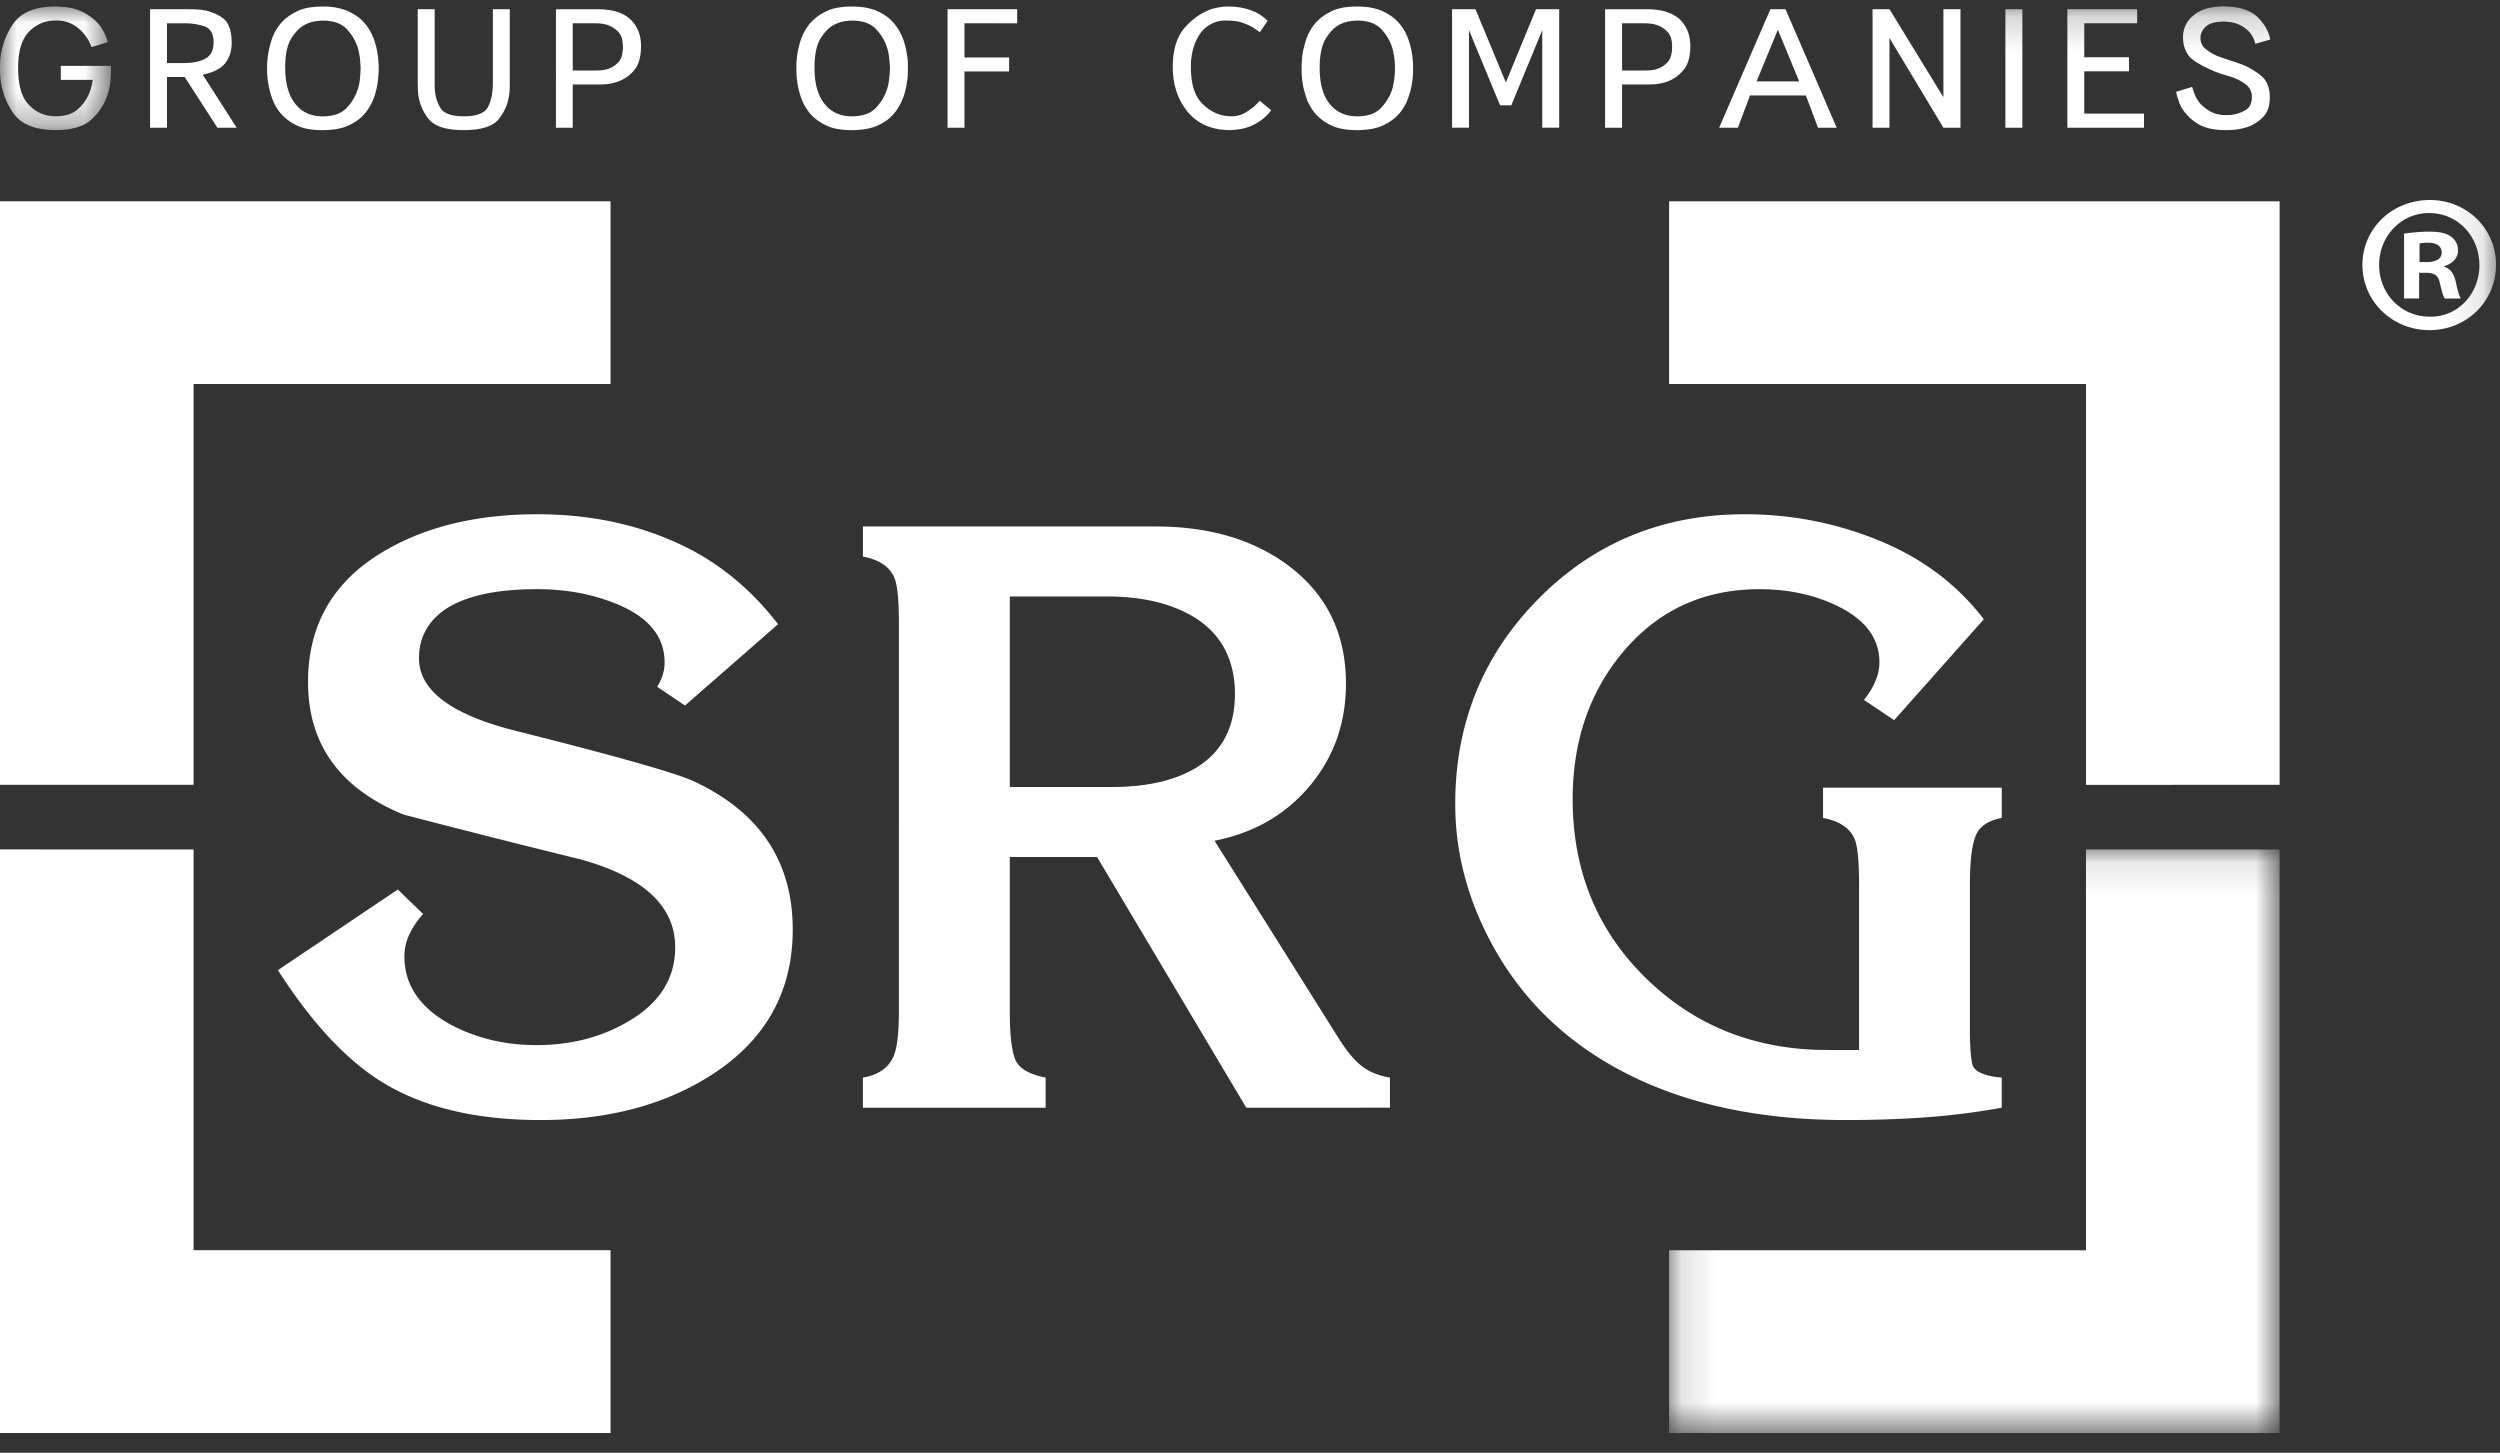 <svg width="74" height="43" viewBox="0 0 74 43" xmlns="http://www.w3.org/2000/svg" xmlns:xlink="http://www.w3.org/1999/xlink"><rect x="0" y="0" width="74" height="43" fill="#333333" stroke="none"/><title>Page 1</title><defs><path id="path-1" d="M.135.115h18.071v17.272H.135z"/><path id="path-3" d="M0 .03h3.285v3.658H0z"/><path id="path-5" d="M0 42.416h73.883V.187H0z"/></defs><g id="Page-1" fill="none" fill-rule="evenodd"><g id="Главная" transform="translate(-38 -27)"><g id="Group-12" transform="translate(-1 -26)"><g id="Page-1" transform="translate(39 53)"><path d="M11.775 26.329l.75.726a2.401 2.401 0 0 0-.4.588 1.52 1.52 0 0 0-.155.663c0 .852.458 1.525 1.376 2.026.756.4 1.599.603 2.535.603 1 0 1.892-.225 2.679-.679.95-.543 1.426-1.28 1.426-2.214 0-1.221-.934-2.087-2.801-2.605a364.57 364.57 0 0 1-5.24-1.326c-1.882-.77-2.827-2.076-2.827-3.925 0-1.688.74-2.972 2.224-3.856 1.239-.737 2.76-1.108 4.563-1.108 1.466 0 2.806.264 4.022.797 1.215.525 2.25 1.348 3.103 2.457l-2.753 2.407-.823-.553c.148-.242.218-.482.218-.721 0-.757-.459-1.326-1.378-1.715-.721-.303-1.52-.455-2.39-.455-1.22 0-2.132.2-2.727.6-.514.356-.775.837-.775 1.447 0 .949.953 1.665 2.852 2.144 3.076.772 4.852 1.278 5.336 1.521 1.918.913 2.875 2.37 2.875 4.362 0 1.845-.805 3.284-2.418 4.313-1.384.885-3.066 1.327-5.043 1.327-1.869 0-3.397-.356-4.59-1.061-1.095-.643-2.158-1.768-3.188-3.376l3.55-2.387zm21.133-3.034c1.045 0 1.88-.193 2.512-.578.753-.466 1.134-1.192 1.134-2.17 0-1.013-.398-1.769-1.185-2.264-.676-.417-1.545-.628-2.608-.628H29.89v5.64h3.018zm6.736 7.47c.225.353.443.616.652.782.21.168.49.289.846.35v.891H36.89l-4.417-7.421H29.89v4.58c0 .658.05 1.124.154 1.396.106.275.408.457.907.554v.891h-5.409v-.891c.467-.08.771-.296.915-.649.098-.241.15-.675.15-1.302V18.427c0-.661-.043-1.094-.124-1.3-.13-.34-.444-.557-.94-.653v-.89h8.667c1.565 0 2.86.377 3.89 1.13 1.158.851 1.74 2.027 1.74 3.52 0 1.173-.36 2.182-1.076 3.035-.717.852-1.657 1.39-2.814 1.616l3.694 5.88zm15.384-4.602c0-.66-.043-1.094-.122-1.304-.13-.334-.44-.552-.944-.647v-.896h5.29v.896c-.42.078-.678.264-.782.553-.107.288-.161.756-.161 1.398V30.5c0 .418.022.742.065.975.04.234.335.375.877.422v.891c-.705.13-1.435.222-2.182.28-.75.056-1.56.085-2.427.085-2.705 0-4.989-.523-6.859-1.57-1.578-.882-2.787-2.094-3.623-3.638-.722-1.333-1.085-2.715-1.085-4.145 0-2.393.824-4.421 2.473-6.085 1.649-1.663 3.685-2.493 6.099-2.493 1.387 0 2.711.26 3.984.782 1.274.522 2.302 1.297 3.09 2.326l-2.654 2.987-.893-.6c.305-.387.457-.756.457-1.108 0-.726-.428-1.286-1.279-1.689-.675-.32-1.433-.48-2.27-.48-1.66 0-3.01.625-4.058 1.879-.985 1.189-1.473 2.633-1.473 4.337 0 2.12.726 3.89 2.174 5.303 1.446 1.412 3.235 2.12 5.36 2.12h.943v-4.916z" id="Fill-1" fill="#FFF"/><path id="Fill-3" fill="#FFF" d="M0 25.143v17.273h18.072v-5.41H5.73V25.144z"/><path id="Fill-5" fill="#FFF" d="M0 23.23V5.958h18.072v5.408H5.73V23.23z"/><path id="Fill-7" fill="#FFF" d="M67.477 23.23V5.96H49.406v5.407h12.34v11.865z"/><g id="Group-11" transform="translate(49.27 25.029)"><mask id="mask-2" fill="#fff"><use xlink:href="#path-1"/></mask><path id="Fill-9" fill="#FFF" mask="url(#mask-2)" d="M18.206.115v17.272H.135v-5.408h12.34V.115z"/></g><g id="Group-14" transform="translate(0 .163)"><mask id="mask-4" fill="#fff"><use xlink:href="#path-3"/></mask><path d="M2.713 1.23c-.019-.042-.04-.092-.064-.141A1.221 1.221 0 0 0 2.55.926a1.236 1.236 0 0 0-.338-.331.991.991 0 0 0-.567-.151c-.31 0-.572.112-.788.332-.215.225-.32.58-.32 1.071 0 .514.105.882.325 1.101.214.222.478.331.783.331.27 0 .481-.062.63-.186a1.25 1.25 0 0 0 .426-.678 1.77 1.77 0 0 0 .043-.213H1.8v-.416h1.48c0 .024.005.05.005.08v.082c0 .092-.008.194-.019.305a1.73 1.73 0 0 1-.53 1.094c-.23.228-.593.34-1.086.34-.605 0-1.02-.166-1.258-.503a2.193 2.193 0 0 1-.39-1.22C0 1.93 0 1.895 0 1.862l.001-.101c.003-.034.003-.068.003-.103.027-.409.157-.78.388-1.12C.63.2 1.045.03 1.65.03c.08 0 .188.008.33.022a1.517 1.517 0 0 1 .885.439c.14.14.25.339.328.592l-.48.148z" id="Fill-12" fill="#FFF" mask="url(#mask-4)"/></g><path d="M4.942 2.28v1.5h-.5V.273h1.051l.213.001c.075.003.15.009.228.015.231.022.443.097.635.228.194.127.289.382.289.762 0 .22-.06.414-.182.577-.123.166-.345.285-.675.355L7.005 3.78h-.57l-.968-1.5h-.525zm0-1.591v1.177h.486c.284 0 .506-.046.661-.136.157-.09.233-.245.233-.47 0-.258-.09-.417-.27-.48a1.859 1.859 0 0 0-.615-.09h-.495z" id="Fill-15" fill="#FFF"/><path d="M7.905 2.024a2.666 2.666 0 0 1 .164-.927c.031-.075.06-.135.086-.184.027-.046.05-.079.065-.1a.6.6 0 0 1 .056-.076A.529.529 0 0 1 8.34.66c.103-.115.25-.224.444-.32.189-.099.447-.146.774-.146a1.837 1.837 0 0 1 .65.1c.124.043.241.107.359.188.12.082.229.192.324.333.079.121.146.249.192.387a2.46 2.46 0 0 1 .118.625 2.127 2.127 0 0 1 0 .4 2.43 2.43 0 0 1-.118.624 1.615 1.615 0 0 1-.192.386 1.212 1.212 0 0 1-.324.334 1.518 1.518 0 0 1-.358.187 1.608 1.608 0 0 1-.343.075 2.72 2.72 0 0 1-.308.02c-.32 0-.574-.044-.764-.137a1.472 1.472 0 0 1-.439-.308c-.026-.03-.053-.059-.074-.087a.413.413 0 0 1-.06-.084.897.897 0 0 1-.065-.097 2.489 2.489 0 0 1-.086-.188 2.458 2.458 0 0 1-.11-.38 2.456 2.456 0 0 1-.054-.547m.537-.013c0 .46.1.813.296 1.06.193.248.467.372.813.372.324 0 .562-.087.722-.264a1.437 1.437 0 0 0 .383-.884c.007-.098.017-.192.017-.27 0-.081-.01-.17-.017-.27a2.2 2.2 0 0 0-.057-.31 1.429 1.429 0 0 0-.326-.574C10.113.697 9.875.61 9.55.61c-.049 0-.124.007-.221.02a.965.965 0 0 0-.3.1c-.15.076-.283.21-.406.407-.122.193-.182.483-.182.875" id="Fill-17" fill="#FFF"/><path d="M12.365.273h.501v2.262c0 .039 0 .076.005.11.01.2.067.382.165.55.101.165.332.248.693.248.387 0 .63-.096.723-.289.093-.192.137-.435.137-.729V.273h.5V2.43c0 .057 0 .114-.003.174 0 .056-.005.115-.012.179-.03.265-.13.51-.305.735-.176.223-.523.333-1.04.333-.521 0-.867-.11-1.044-.333a1.445 1.445 0 0 1-.306-.735c-.005-.064-.01-.123-.01-.18-.004-.059-.004-.116-.004-.173V.273z" id="Fill-19" fill="#FFF"/><path d="M16.953 2.5v1.28h-.497V.274h1.242c.43 0 .747.1.959.296.21.202.317.461.317.787 0 .332-.072.58-.215.737a1.12 1.12 0 0 1-.477.324 1.557 1.557 0 0 1-.357.076c-.114.007-.2.007-.258.007h-.714zm0-.413h.668c.04 0 .095-.003.162-.005.068-.005.138-.02.213-.041a.702.702 0 0 0 .306-.198c.09-.093.136-.248.136-.459 0-.205-.05-.359-.15-.454a.773.773 0 0 0-.33-.198.946.946 0 0 0-.223-.038 3.644 3.644 0 0 0-.178-.005h-.604v1.398z" id="Fill-21" fill="#FFF"/><path d="M23.573 2.024a2.528 2.528 0 0 1 .161-.927c.034-.075.06-.135.09-.184.027-.046.049-.079.064-.1a.786.786 0 0 1 .118-.154 1.47 1.47 0 0 1 .444-.32c.192-.099.446-.146.775-.146.094 0 .195.008.31.018.11.016.226.042.341.08.12.045.24.11.361.19.115.082.222.192.32.333.082.121.142.249.191.387.046.14.081.28.098.424.016.068.02.132.024.2a5.194 5.194 0 0 1 0 .4 1.12 1.12 0 0 1-.024.2 2.17 2.17 0 0 1-.098.424 1.61 1.61 0 0 1-.192.387 1.307 1.307 0 0 1-.319.334c-.12.081-.24.144-.361.187a1.67 1.67 0 0 1-.342.075c-.114.013-.215.02-.309.02-.322 0-.577-.044-.763-.137a1.472 1.472 0 0 1-.442-.308 1.017 1.017 0 0 1-.075-.087c-.02-.028-.042-.056-.057-.084a.895.895 0 0 1-.064-.097c-.03-.05-.056-.114-.09-.188a2.505 2.505 0 0 1-.16-.927m.536-.013c0 .46.097.813.294 1.06.196.248.465.372.814.372.323 0 .563-.087.72-.264a1.416 1.416 0 0 0 .384-.884c.012-.098.02-.192.02-.27 0-.081-.008-.17-.02-.27a1.408 1.408 0 0 0-.384-.884c-.157-.174-.397-.262-.72-.262-.052 0-.125.007-.22.02a.979.979 0 0 0-.3.1c-.15.076-.285.21-.408.407-.12.193-.18.483-.18.875" id="Fill-23" fill="#FFF"/><path id="Fill-25" fill="#FFF" d="M28.548.689V1.7h1.322v.416h-1.322V3.78h-.5V.273h2.06V.69z"/><path d="M37.52.62l-.229.333a2.724 2.724 0 0 0-.214-.144 1.336 1.336 0 0 0-.207-.1 1.096 1.096 0 0 0-.27-.08 1.958 1.958 0 0 0-.298-.02.903.903 0 0 0-.78.391c-.18.263-.272.589-.272.975 0 .5.108.858.326 1.08.215.218.452.344.707.375a.56.56 0 0 0 .087.009.715.715 0 0 0 .082.003.769.769 0 0 0 .4-.103c.12-.067.225-.145.314-.227.02-.025.043-.044.066-.068l.059-.06.338.28c-.063.077-.128.15-.193.209-.069.06-.139.11-.212.155a1.374 1.374 0 0 1-.504.191 2.273 2.273 0 0 1-.303.032c-.538 0-.956-.178-1.255-.533-.297-.36-.448-.804-.448-1.336 0-.513.122-.903.367-1.178.248-.274.523-.455.819-.547.08-.018.157-.036.233-.047a1.41 1.41 0 0 1 .227-.017c.224 0 .436.033.642.103.202.07.38.175.518.323" id="Fill-27" fill="#FFF"/><path d="M38.528 2.024c0-.208.016-.39.049-.544.036-.154.073-.28.11-.383.03-.075.06-.135.091-.184.027-.046.046-.079.06-.1.02-.026.035-.05.056-.076.017-.025.042-.052.064-.078.104-.115.252-.224.443-.32.193-.099.449-.146.777-.146.093 0 .195.008.308.018.116.016.226.042.342.08.123.045.24.11.358.19.12.082.227.192.326.333.08.121.144.249.187.387.048.14.081.28.101.424a2.648 2.648 0 0 1 .027.399c0 .07 0 .136-.005.201-.004.067-.01.135-.022.2a2.2 2.2 0 0 1-.101.424 1.458 1.458 0 0 1-.187.387 1.266 1.266 0 0 1-.326.334 1.536 1.536 0 0 1-.358.187 1.616 1.616 0 0 1-.342.075c-.113.013-.215.02-.308.02-.319 0-.575-.044-.765-.137a1.462 1.462 0 0 1-.439-.308.616.616 0 0 1-.074-.087 1.273 1.273 0 0 1-.063-.084c-.013-.018-.032-.053-.059-.097a1.39 1.39 0 0 1-.09-.188 3.107 3.107 0 0 1-.111-.38 2.615 2.615 0 0 1-.049-.547m.534-.013c0 .46.097.813.293 1.06.197.248.47.372.816.372.322 0 .565-.087.722-.264a1.44 1.44 0 0 0 .328-.573 3.05 3.05 0 0 0 .056-.31c.009-.099.014-.193.014-.272a2.9 2.9 0 0 0-.014-.269 2.98 2.98 0 0 0-.056-.31c-.06-.206-.168-.4-.328-.574-.157-.174-.4-.262-.722-.262-.05 0-.124.007-.221.02a.976.976 0 0 0-.3.1c-.149.076-.283.21-.403.407-.122.193-.185.483-.185.875" id="Fill-29" fill="#FFF"/><path id="Fill-31" fill="#FFF" d="M44.402 3.117l-.92-2.223v2.885h-.501V.273h.693l.899 2.168.893-2.168h.686v3.506h-.501V.894l-.916 2.223z"/><path d="M48.013 2.5v1.28h-.502V.274h1.247c.425 0 .743.1.96.296.207.202.315.461.315.787 0 .332-.074.58-.22.737-.14.159-.3.267-.474.324a1.496 1.496 0 0 1-.358.076 4.428 4.428 0 0 1-.259.007h-.709zm0-.413h.663c.044 0 .098-.003.164-.005a.994.994 0 0 0 .214-.041.706.706 0 0 0 .304-.198c.09-.093.137-.248.137-.459 0-.205-.051-.359-.151-.454a.756.756 0 0 0-.328-.198.986.986 0 0 0-.222-.038 3.669 3.669 0 0 0-.177-.005h-.604v1.398z" id="Fill-33" fill="#FFF"/><path d="M51.8 2.826l-.358.954h-.555L52.404.273h.448l1.514 3.507h-.553l-.359-.954H51.8zm1.456-.416L52.625.88l-.63 1.53h1.26z" id="Fill-35" fill="#FFF"/><path id="Fill-37" fill="#FFF" d="M55.928 1.125V3.78h-.5V.272h.5l1.597 2.605V.272h.505V3.78h-.505z"/><mask id="mask-6" fill="#fff"><use xlink:href="#path-5"/></mask><path id="Fill-39" fill="#FFF" mask="url(#mask-6)" d="M59.36 3.78h.502V.273h-.502z"/><path id="Fill-41" fill="#FFF" mask="url(#mask-6)" d="M63.259.689h-1.565v1.006h1.325v.417h-1.325v1.25h1.768v.418h-2.268V.273h2.065z"/><path d="M67.2 1.17l-.443.126a.796.796 0 0 0-.17-.343.992.992 0 0 0-.247-.193.896.896 0 0 0-.273-.097 1.13 1.13 0 0 0-.161-.019.198.198 0 0 0-.047-.007h-.092c-.007.007-.018.007-.025.007h-.021c-.185.008-.327.054-.417.135a.455.455 0 0 0-.161.256c-.005.017-.005.034-.006.048-.003.013-.003.029-.003.042 0 .136.054.249.166.336.111.085.23.158.363.208.065.025.124.046.18.064.057.018.112.035.16.054l.171.053c.057.02.113.042.171.061.209.081.4.192.578.336.176.145.263.36.263.644 0 .261-.071.457-.208.592a1.21 1.21 0 0 1-.45.285 1.742 1.742 0 0 1-.401.083 3.36 3.36 0 0 1-.24.01h-.006c-.366 0-.653-.068-.858-.207a1.427 1.427 0 0 1-.45-.46 1.342 1.342 0 0 1-.102-.25 1.367 1.367 0 0 1-.058-.216l.476-.146c.064.243.16.425.29.547.135.122.27.206.41.25.05.01.099.021.148.029.05.006.1.01.144.01.03 0 .059-.003.087-.003a1.06 1.06 0 0 0 .498-.145c.124-.074.189-.203.189-.383a.449.449 0 0 0-.163-.366 1.517 1.517 0 0 0-.365-.206c-.032-.013-.061-.025-.097-.034-.035-.008-.062-.019-.097-.03-.021-.007-.049-.013-.074-.023-.021-.007-.046-.016-.072-.02a3.58 3.58 0 0 1-.803-.375c-.244-.154-.366-.398-.366-.727a.8.8 0 0 1 .284-.618c.187-.175.46-.268.809-.285.017-.003.033-.006.054-.006h.113a.056.056 0 0 0 .022.006h.03c.402.017.706.126.905.324.199.198.319.415.365.653" id="Fill-42" fill="#FFF" mask="url(#mask-6)"/><path d="M71.618 7.758h.211c.247 0 .446-.082.446-.28 0-.177-.129-.294-.41-.294-.118 0-.2.012-.247.024v.55zm-.012 1.077h-.446v-1.92c.176-.023.423-.058.74-.058.363 0 .527.058.658.152a.484.484 0 0 1 .198.41c0 .234-.176.386-.398.456V7.9c.187.059.281.21.34.468.058.293.105.398.14.468h-.47c-.059-.07-.093-.234-.152-.468-.035-.199-.153-.293-.398-.293h-.212v.761zm-1.184-.995c0 .855.645 1.534 1.501 1.534.833.012 1.467-.679 1.467-1.522 0-.855-.634-1.546-1.49-1.546-.833 0-1.478.691-1.478 1.534zm3.46 0c0 1.078-.867 1.932-1.97 1.932s-1.984-.854-1.984-1.932c0-1.077.881-1.92 1.995-1.92 1.092 0 1.96.843 1.96 1.92z" id="Fill-43" fill="#FFF" mask="url(#mask-6)"/></g></g></g></g></svg>